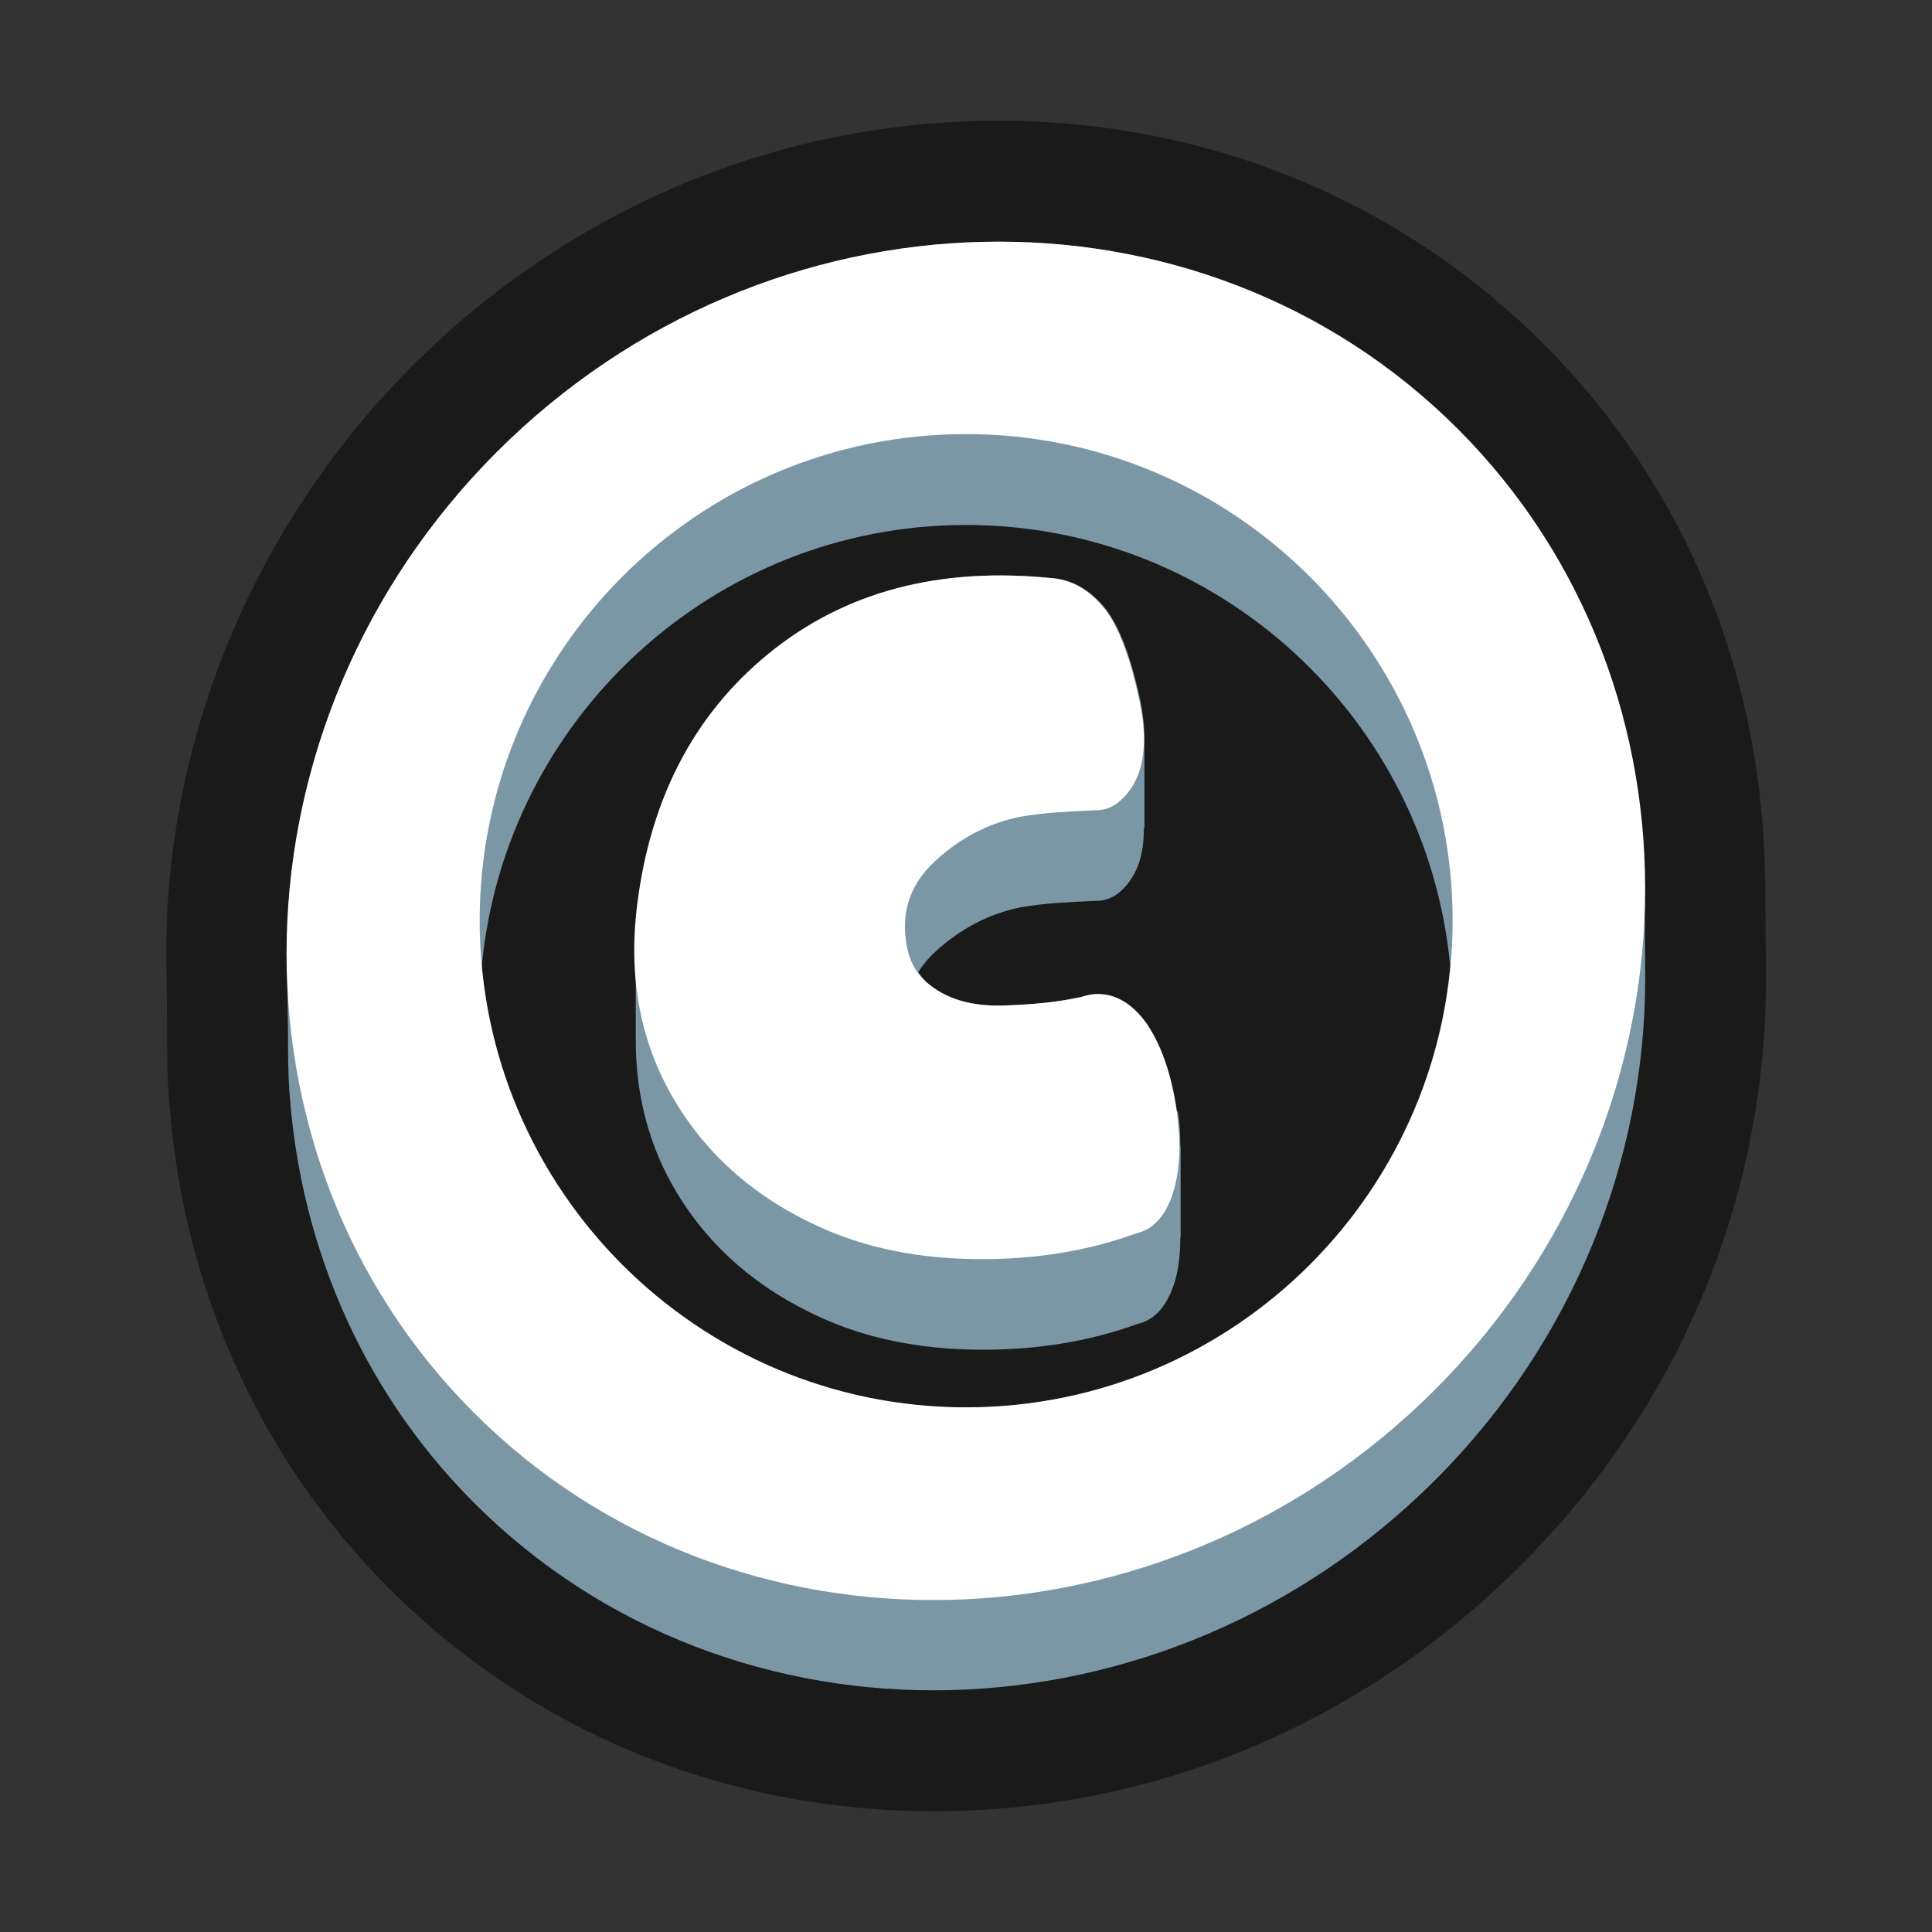 <?xml version="1.0" encoding="UTF-8"?>
<svg id="Layer_2" data-name="Layer 2" xmlns="http://www.w3.org/2000/svg" viewBox="0 0 64 64">
  <rect x="0" y="0" width="64" height="64" fill="#333333" stroke="none"/>
  <defs>
    <style>
      .cls-1 {
        fill: #fff;
      }

      .cls-2 {
        fill: #7b97a6;
      }

      .cls-3 {
        opacity: 0;
      }

      .cls-3, .cls-4 {
        fill: #1a1a1a;
      }
    </style>
  </defs>
  <g id="Outlines">
    <g id="Copyright_Sign_Outline" data-name="Copyright Sign Outline">
      <rect class="cls-3" width="64" height="64"/>
      <g>
        <path class="cls-4" d="M58.47,29.17c-.06-6.8-2.66-13.11-7.35-17.79-4.76-4.76-11.16-7.38-18.04-7.38-7.29,0-14.19,2.89-19.44,8.14-5.25,5.26-8.22,12.44-8.13,19.74,0,.04,.03,2.27,.03,2.27,0,.55,0,1.1,.02,1.6,0,.11,0,.21,.02,.31,.35,6.31,2.94,12.19,7.31,16.56,4.76,4.76,11.16,7.38,18.04,7.38,7.29,0,14.19-2.89,19.44-8.14,5.19-5.19,8.07-12,8.13-19.2,0-.1,0-.19,0-.29l-.02-3.02c0-.06,0-.12,0-.18Z"/>
        <path class="cls-2" d="M54.47,29.39c0-5.57-2.04-11.04-6.18-15.18-8.56-8.56-22.84-8.22-31.82,.76-4.73,4.73-7.06,10.92-6.96,16.98h0s.03,2.21,.03,2.21c0,.49,0,.97,.02,1.46v.07s0,0,0,0c.25,5.19,2.28,10.23,6.15,14.1,8.56,8.56,22.84,8.22,31.83-.76,4.64-4.64,6.96-10.69,6.96-16.63h0s-.02-3.02-.02-3.02h0Zm-22.47,17.24c-8.38,0-15.28-6.43-16.04-14.62,.76-8.18,7.66-14.62,16.04-14.62s15.28,6.43,16.04,14.62c-.76,8.18-7.66,14.62-16.04,14.62Z"/>
        <path class="cls-2" d="M38.99,36.82c-.17-1.18-.49-2.12-.95-2.83-.29-.43-.62-.74-.99-.91-.39-.18-.8-.2-1.21-.06-.74,.17-1.61,.26-2.62,.29-1.01,.02-1.82-.2-2.43-.69-.15-.12-.27-.27-.37-.42,.15-.24,.33-.46,.56-.67,.84-.77,1.78-1.26,2.81-1.47,.4-.07,.82-.12,1.25-.15,.43-.03,.86-.05,1.29-.07,.33,0,.63-.14,.88-.4,.47-.47,.69-1.15,.68-2h.02s0-2.99,0-2.99h0c0-.37-.04-.77-.13-1.22-.31-1.46-.7-2.49-1.17-3.08-.48-.59-1.04-.92-1.66-.99-3.77-.4-6.93,.43-9.46,2.5s-3.99,4.95-4.38,8.63c-.05,.49-.06,.97-.05,1.44h0s0,2.72,0,2.72h0c0,1.86,.45,3.55,1.36,5.06,1.1,1.82,2.69,3.19,4.76,4.13,1.53,.7,3.27,1.05,5.2,1.07s3.71-.27,5.32-.86c.5-.12,.87-.49,1.12-1.12,.2-.49,.28-1.08,.28-1.75h.01s0-3.01,0-3.01h-.01c0-.36-.02-.74-.08-1.16Z"/>
        <g>
          <path class="cls-1" d="M38.04,33.99c-.29-.43-.62-.74-.99-.91-.39-.18-.8-.2-1.21-.06-.74,.17-1.61,.26-2.62,.29s-1.82-.2-2.43-.69c-.38-.29-.63-.7-.74-1.22-.23-1.14,.08-2.09,.92-2.87s1.78-1.26,2.81-1.47c.4-.07,.82-.12,1.25-.15s.86-.05,1.29-.07c.33,0,.63-.14,.88-.4,.68-.68,.86-1.75,.55-3.21-.31-1.46-.7-2.49-1.17-3.08-.48-.59-1.04-.92-1.67-.99-3.77-.4-6.93,.43-9.46,2.5-2.53,2.07-3.99,4.95-4.38,8.63-.23,2.33,.21,4.4,1.31,6.22,1.1,1.82,2.69,3.19,4.76,4.13,1.53,.7,3.27,1.05,5.2,1.07s3.71-.27,5.32-.86c.5-.12,.87-.49,1.12-1.12,.3-.77,.37-1.74,.2-2.92-.17-1.18-.49-2.12-.95-2.83Z"/>
          <path class="cls-1" d="M48.29,14.21c-8.56-8.56-22.84-8.22-31.83,.76-8.98,8.98-9.33,23.26-.76,31.83,8.56,8.56,22.84,8.22,31.83-.76,8.98-8.98,9.33-23.26,.76-31.83ZM32,46.62c-8.89,0-16.11-7.23-16.11-16.12S23.11,14.38,32,14.38s16.12,7.23,16.12,16.12-7.23,16.12-16.12,16.12Z"/>
        </g>
      </g>
    </g>
  </g>
</svg>